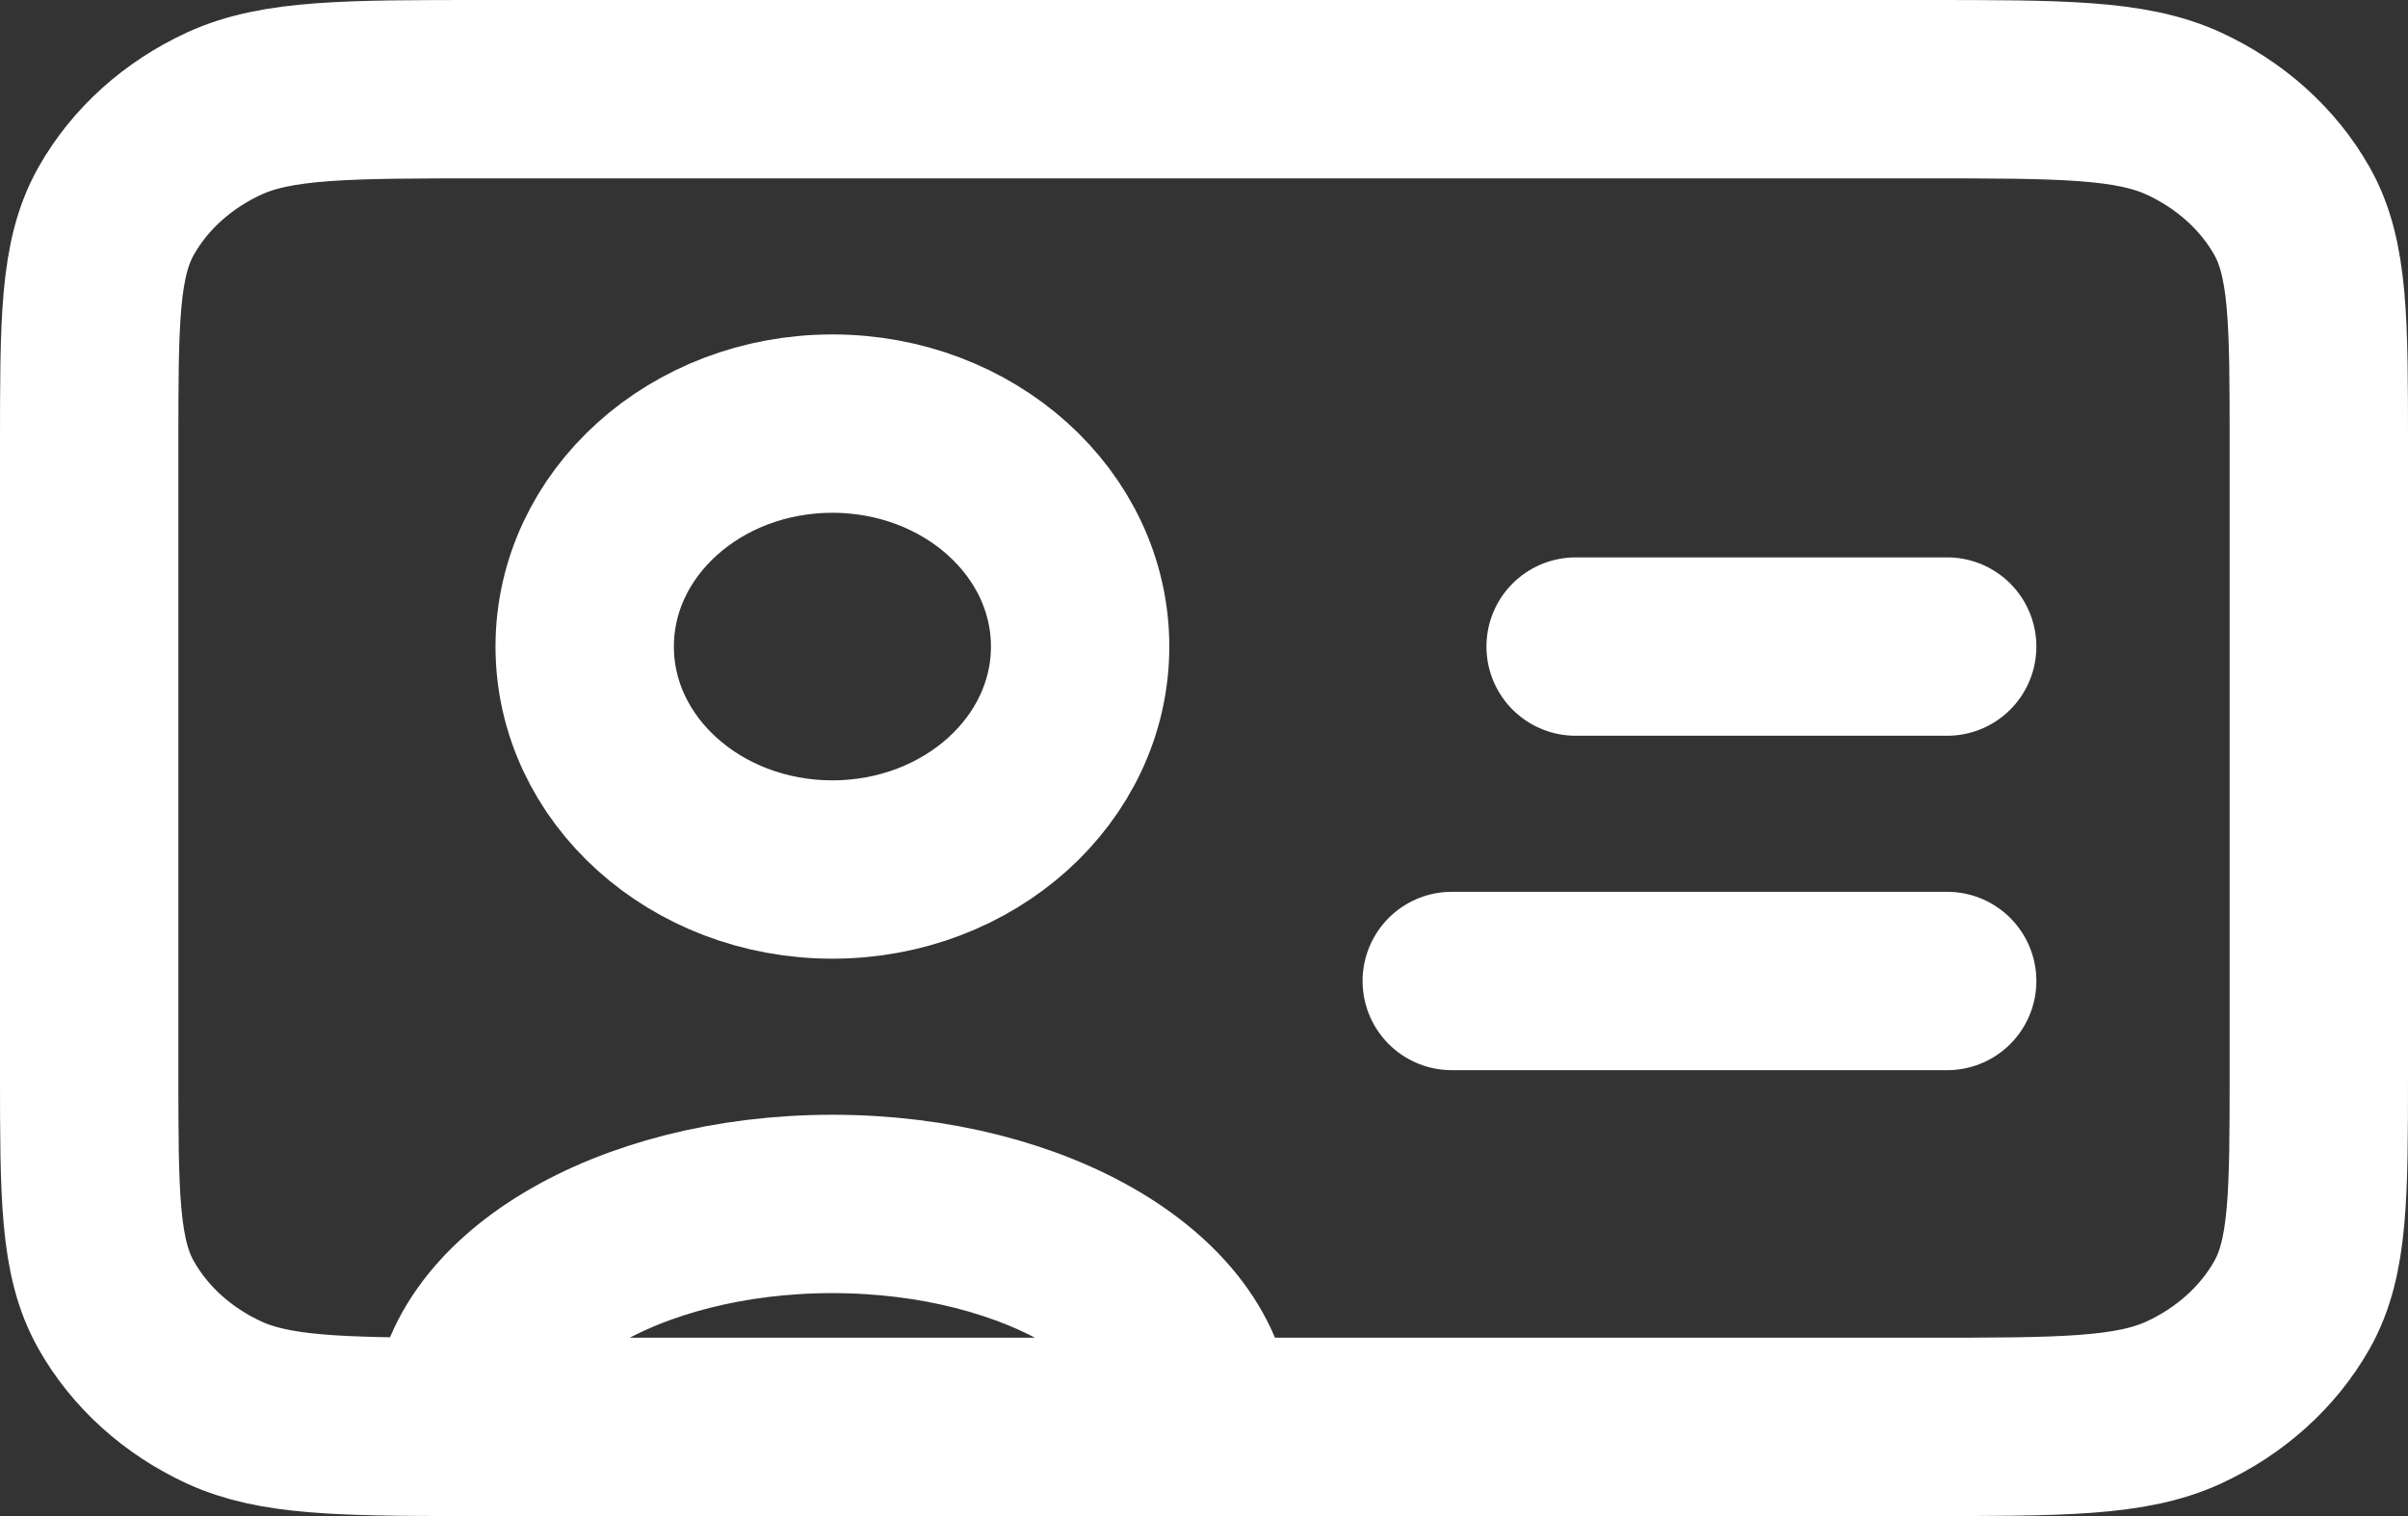 <svg width="27" height="17" viewBox="0 0 27 17" fill="none" xmlns="http://www.w3.org/2000/svg">
<rect x="0" y="0" width="27" height="17" fill="#333333" stroke="none"/>
<path d="M5.167 16C5.255 16 5.346 16 5.44 16H13.5M5.167 16C3.794 15.999 3.074 15.983 2.516 15.728C1.994 15.488 1.569 15.105 1.303 14.634C1 14.1 1 13.4 1 12V5C1 3.6 1 2.9 1.303 2.365C1.569 1.894 1.994 1.512 2.516 1.272C3.111 1 3.889 1 5.445 1H21.556C23.111 1 23.888 1 24.483 1.272C25.005 1.512 25.431 1.894 25.698 2.365C26 2.899 26 3.599 26 4.996V12.004C26 13.401 26 14.1 25.698 14.634C25.431 15.105 25.005 15.488 24.483 15.728C23.889 16 23.113 16 21.56 16H13.5M5.167 16C5.167 14.619 7.032 13.5 9.333 13.5C11.634 13.5 13.5 14.619 13.5 16M5.167 16V16ZM21.833 11H16.278M21.833 7.25H17.667M9.333 9.75C7.799 9.75 6.556 8.631 6.556 7.25C6.556 5.869 7.799 4.75 9.333 4.75C10.867 4.75 12.111 5.869 12.111 7.25C12.111 8.631 10.867 9.75 9.333 9.75Z" stroke="white" stroke-width="2" stroke-linecap="round" stroke-linejoin="round"/>
</svg>
